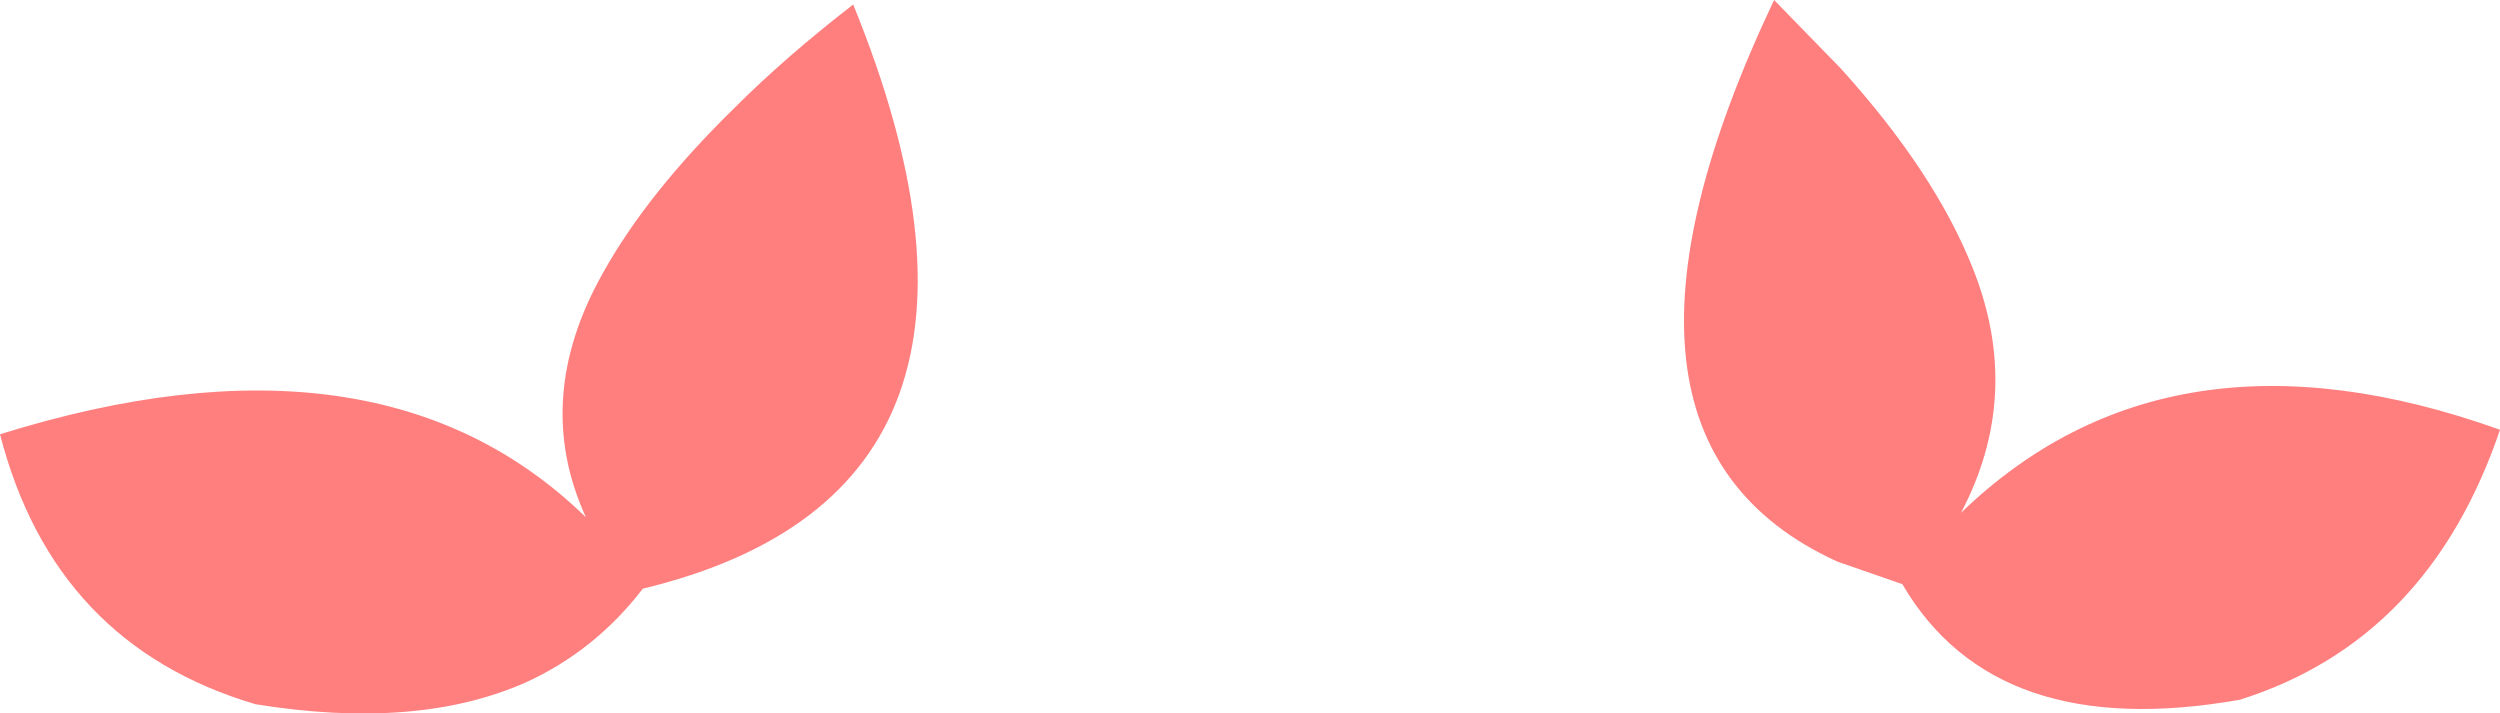 <?xml version="1.0" encoding="UTF-8" standalone="no"?>
<svg xmlns:xlink="http://www.w3.org/1999/xlink" height="39.5px" width="138.45px" xmlns="http://www.w3.org/2000/svg">
  <g transform="matrix(1.0, 0.0, 0.0, 1.0, 69.2, 19.75)">
    <path d="M40.05 -4.9 Q42.85 2.1 39.4 8.65 50.95 -2.5 69.25 4.05 65.3 15.7 54.85 19.0 41.3 21.4 36.15 12.6 L32.55 11.35 Q17.55 4.5 29.05 -19.75 L32.75 -15.95 Q37.95 -10.2 40.05 -4.9 M-35.8 -4.65 Q-33.35 -9.05 -28.55 -13.75 -25.7 -16.6 -21.95 -19.5 -11.0 7.4 -33.6 12.85 -36.25 16.3 -40.1 18.05 -46.1 20.7 -55.05 19.25 -66.2 15.95 -69.2 4.3 -48.2 -2.25 -36.75 8.9 -39.75 2.35 -35.8 -4.65" fill="#ff7e7e" fill-rule="evenodd" stroke="none"/>
  </g>
</svg>

